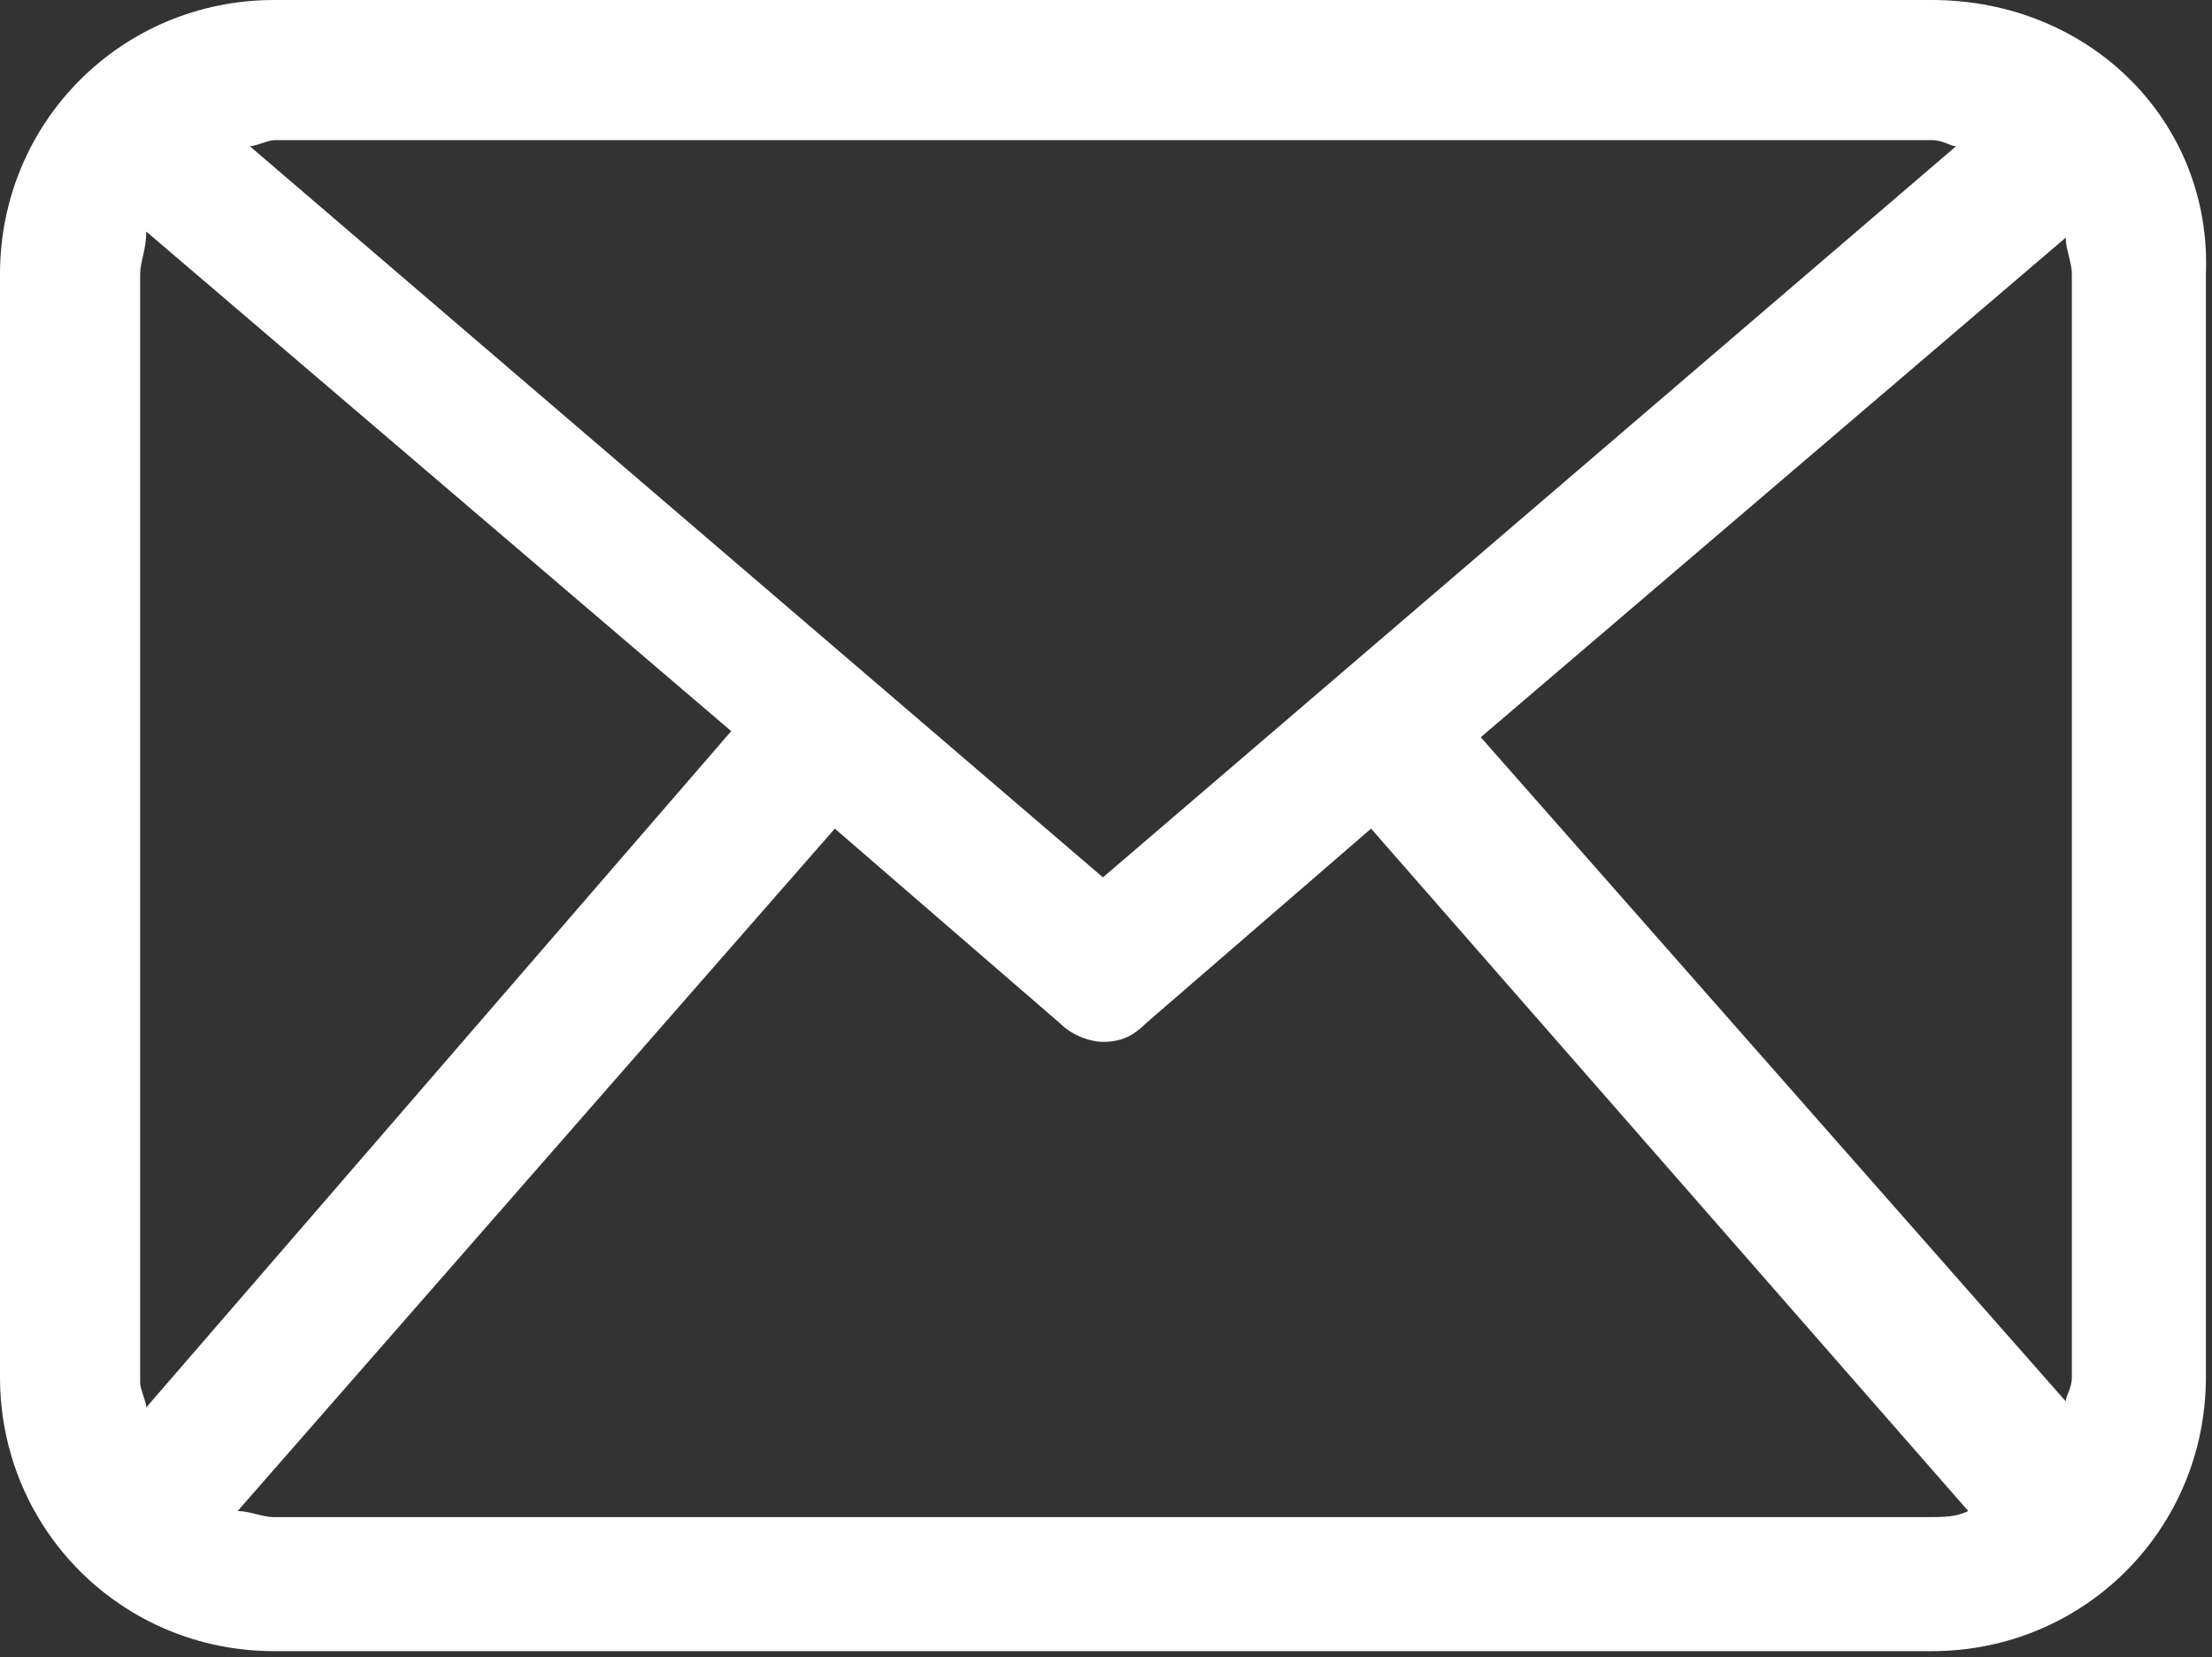 <?xml version="1.0" encoding="utf-8"?>
<!-- Generator: Adobe Illustrator 19.0.0, SVG Export Plug-In . SVG Version: 6.00 Build 0)  -->
<svg version="1.1" id="Layer_1" xmlns="http://www.w3.org/2000/svg" xmlns:xlink="http://www.w3.org/1999/xlink" x="0px" y="0px"
	 width="36.3px" height="27.2px" viewBox="-461 267.8 36.3 27.2" style="enable-background:new -461 267.8 36.3 27.2;"
	 xml:space="preserve">
<rect x="-461" y="267.8" width="36.3" height="27.2" fill="#333333" stroke="none"/>
<style type="text/css">
	.st0{fill:#FFFFFF;}
</style>
<g id="XMLID_20_">
	<path id="XMLID_21_" class="st0" d="M-429.3,267.8h-27.2c-2.5,0-4.5,2-4.5,4.5v18.1c0,2.5,2,4.5,4.5,4.5h27.2c2.5,0,4.5-2,4.5-4.5
		v-18.1C-424.7,269.8-426.7,267.8-429.3,267.8z M-436.7,279.9l9.6-8.2c0,0.2,0.1,0.4,0.1,0.6v18.1c0,0.2-0.1,0.3-0.1,0.4
		L-436.7,279.9z M-429.3,270.1c0.2,0,0.3,0.1,0.4,0.1l-14,12l-14-12c0.1,0,0.3-0.1,0.4-0.1C-456.5,270.1-429.3,270.1-429.3,270.1z
		 M-458.6,290.9c0-0.1-0.1-0.3-0.1-0.4v-18.2c0-0.2,0.1-0.4,0.1-0.7l9.6,8.2L-458.6,290.9z M-456.5,292.7c-0.2,0-0.4-0.1-0.6-0.1
		l9.8-11.2l3.7,3.2c0.2,0.2,0.5,0.3,0.7,0.3c0.3,0,0.5-0.1,0.7-0.3l3.7-3.2l9.8,11.2c-0.2,0.1-0.4,0.1-0.7,0.1H-456.5z"/>
</g>
</svg>
